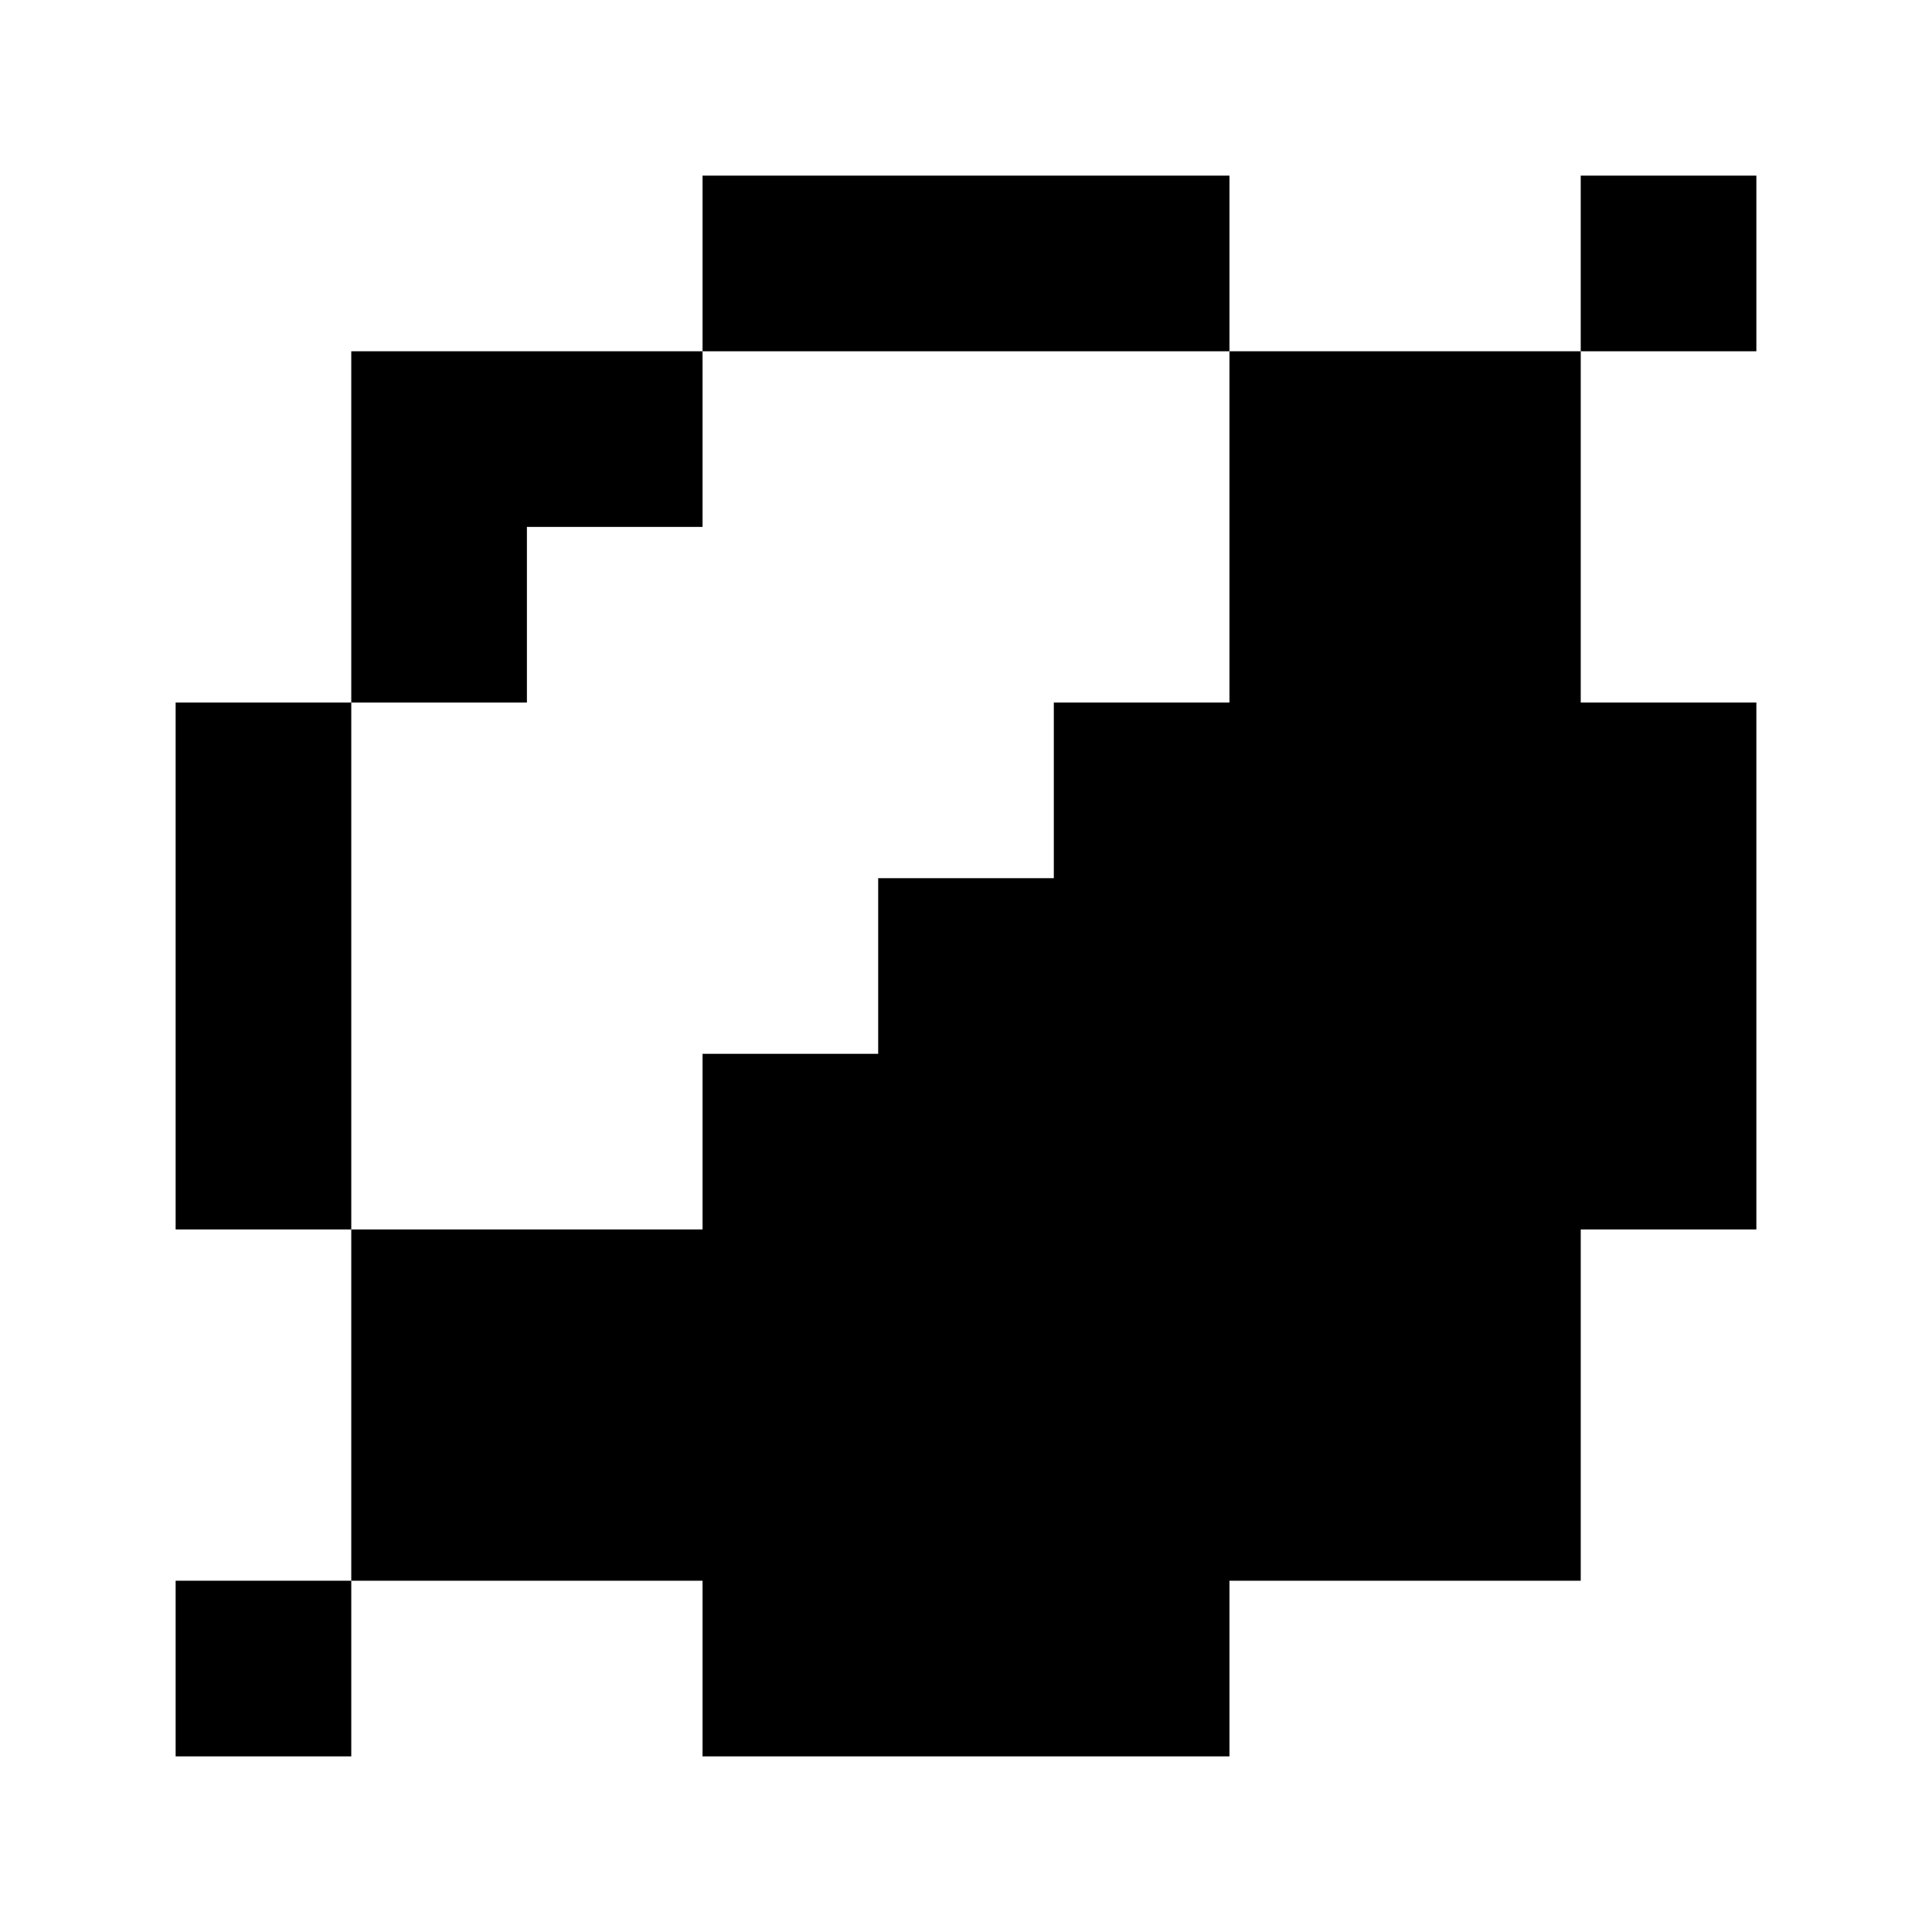 <svg width="22" height="22" viewBox="0 0 22 22" xmlns="http://www.w3.org/2000/svg">
<path d="M14 2H8V4H14V2Z" fill="black"/>
<path d="M6 6H8V4H4V8H6V6Z" fill="black"/>
<path d="M14 4V8H12V10H10V12H8V14H4V18H8V20H14V18H18V14H20V8H18V4H14Z" fill="black"/>
<path d="M20 2H18V4H20V2Z" fill="black"/>
<path d="M4 8H2V14H4V8Z" fill="black"/>
<path d="M4 18H2V20H4V18Z" fill="black"/>
</svg>
